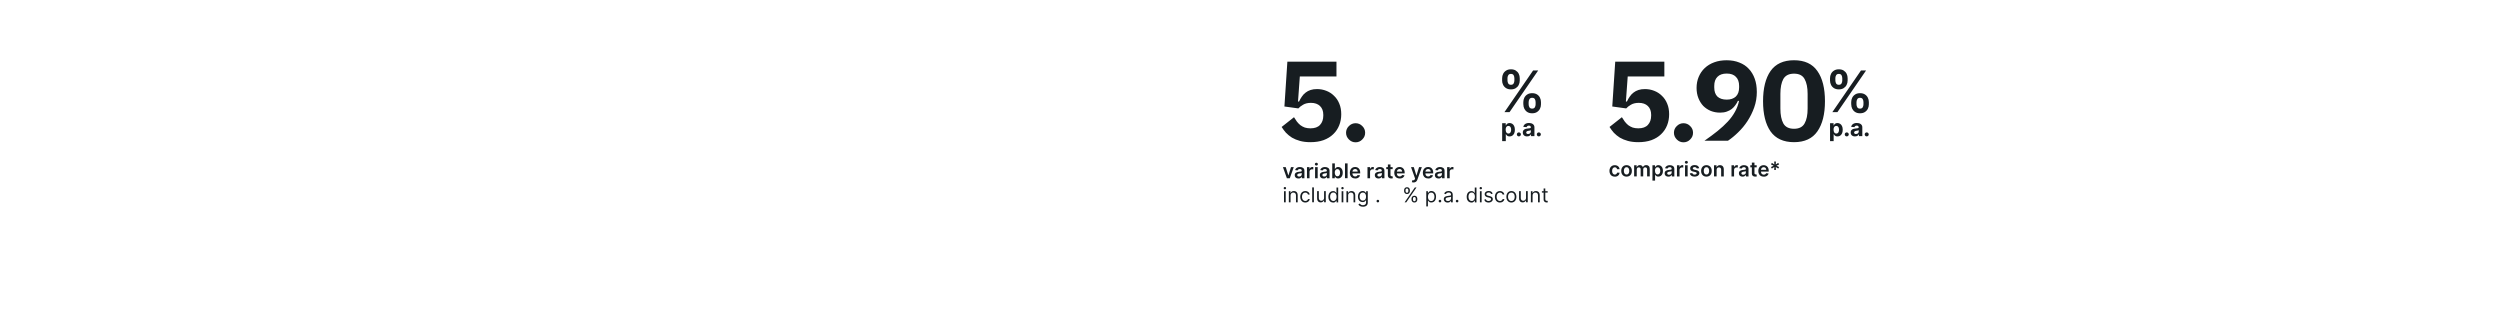 <?xml version="1.0" encoding="UTF-8"?>
<svg id="Layer_1" data-name="Layer 1" xmlns="http://www.w3.org/2000/svg" viewBox="0 0 728 90">
  <defs>
    <style>
      .cls-1 {
        fill: #171d21;
        stroke-width: 0px;
      }
    </style>
  </defs>
  <path class="cls-1" d="M376.74,48.67l-1.15,3.24h-.85l-1.15-3.24h.82l.75,2.41h.03l.75-2.41h.81ZM378.11,51.98c-.2,0-.39-.04-.55-.11-.16-.07-.29-.18-.39-.33s-.14-.32-.14-.54c0-.18.03-.33.1-.45.07-.12.16-.22.28-.29s.25-.13.4-.16c.15-.04.3-.07.46-.08.19-.02.34-.04.46-.05.12-.02.2-.04.26-.08.06-.04.08-.09.08-.16h0c0-.17-.05-.3-.14-.38-.09-.09-.23-.13-.41-.13-.19,0-.34.04-.45.12-.11.08-.18.18-.22.29l-.71-.1c.06-.2.15-.36.28-.49.13-.13.29-.23.48-.3.19-.07.39-.1.62-.1.16,0,.31.02.47.05.15.04.3.1.43.18.13.08.23.2.31.34.08.14.12.32.12.54v2.17h-.74v-.45h-.02c-.05.09-.11.17-.2.25-.08.08-.19.14-.31.19-.12.05-.27.07-.44.07ZM378.31,51.41c.15,0,.29-.03.4-.09.11-.06.2-.14.26-.25.06-.1.09-.21.09-.33v-.38s-.07.04-.12.05c-.06.02-.12.03-.19.04-.07.01-.14.02-.21.03-.07,0-.13.02-.18.03-.11.02-.22.04-.31.08-.09.04-.16.08-.21.15-.05.06-.08.14-.08.24,0,.14.05.25.15.32s.23.11.39.11ZM380.59,51.91v-3.24h.74v.54h.03c.06-.19.16-.33.3-.43.14-.1.31-.15.5-.15.04,0,.09,0,.14,0,.05,0,.1,0,.13.01v.7s-.08-.02-.15-.03c-.07,0-.14-.01-.2-.01-.14,0-.27.03-.38.09-.11.06-.2.14-.26.25-.06.11-.1.23-.1.37v1.91h-.76ZM382.95,51.91v-3.24h.76v3.24h-.76ZM383.33,48.21c-.12,0-.23-.04-.31-.12-.09-.08-.13-.18-.13-.29s.04-.21.13-.29c.09-.08.19-.12.31-.12s.23.04.31.12c.09.08.13.18.13.29s-.04.21-.13.29c-.08.08-.19.12-.31.12ZM385.43,51.98c-.21,0-.39-.04-.56-.11-.16-.07-.29-.18-.39-.33s-.14-.32-.14-.54c0-.18.03-.33.1-.45.07-.12.16-.22.28-.29s.25-.13.4-.16c.15-.04.3-.07.46-.08.19-.02.34-.04.46-.05.12-.02.2-.04.26-.08.06-.04.08-.09.08-.16h0c0-.17-.05-.3-.14-.38-.09-.09-.23-.13-.41-.13-.19,0-.34.04-.45.12-.11.08-.18.18-.22.29l-.71-.1c.06-.2.15-.36.28-.49.13-.13.29-.23.48-.3.19-.07.39-.1.62-.1.16,0,.31.02.47.05.15.04.3.1.43.18.13.08.23.2.31.34.08.14.12.32.12.54v2.17h-.74v-.45h-.02c-.05.09-.11.17-.2.25-.08.08-.19.14-.32.19-.12.05-.27.07-.44.07ZM385.63,51.41c.15,0,.29-.03.4-.09.11-.06.2-.14.26-.25.06-.1.09-.21.09-.33v-.38s-.07.04-.12.05c-.06.02-.12.03-.19.04-.07.01-.14.02-.21.03-.07,0-.13.02-.18.03-.11.02-.22.04-.31.08-.09.04-.16.08-.21.15-.05.06-.08.14-.08.24,0,.14.05.25.15.32s.23.11.39.11ZM387.95,51.91v-4.32h.76v1.62h.03c.04-.08.1-.16.17-.25.07-.09.17-.17.29-.23.12-.06.28-.1.47-.1.25,0,.48.06.68.19.2.13.36.31.48.56.12.25.18.55.18.91s-.06.66-.18.91c-.12.25-.28.44-.48.57-.2.13-.43.2-.68.2-.19,0-.34-.03-.46-.09-.12-.06-.22-.14-.3-.22-.07-.09-.13-.17-.17-.25h-.05v.51h-.75ZM388.7,50.29c0,.21.03.39.09.55.06.16.15.28.26.37.11.09.25.13.41.13s.31-.05.42-.14c.11-.09.2-.22.26-.37.06-.16.09-.34.09-.54s-.03-.38-.09-.54c-.06-.16-.14-.28-.26-.37-.11-.09-.26-.13-.43-.13s-.3.04-.42.13c-.11.09-.2.21-.26.36-.06.15-.09.34-.09.55ZM392.42,47.58v4.32h-.76v-4.32h.76ZM394.64,51.97c-.33,0-.61-.07-.84-.2-.24-.14-.42-.33-.54-.58-.13-.25-.19-.55-.19-.88s.06-.63.19-.88c.13-.25.31-.45.54-.59.23-.14.5-.21.81-.21.2,0,.39.03.57.1.18.06.34.16.47.3.14.13.25.3.32.51.08.21.12.45.12.73v.23h-2.66v-.52h1.93c0-.15-.03-.28-.1-.39-.06-.12-.15-.21-.26-.27-.11-.07-.24-.1-.38-.1-.16,0-.29.04-.41.11-.12.07-.21.17-.28.3-.07.12-.1.25-.1.4v.45c0,.19.03.35.1.49.07.13.17.24.29.31.12.07.27.11.43.11.11,0,.21-.02.3-.05.09-.03.17-.08.23-.14.07-.06.12-.14.15-.23l.71.08c-.04.19-.13.35-.26.49-.12.14-.29.25-.48.33-.2.08-.42.11-.67.11ZM398.21,51.91v-3.24h.74v.54h.03c.06-.19.16-.33.3-.43.15-.1.31-.15.5-.15.04,0,.09,0,.14,0,.05,0,.1,0,.13.01v.7s-.08-.02-.15-.03c-.07,0-.14-.01-.2-.01-.14,0-.26.03-.38.09-.11.06-.2.14-.26.25-.06.11-.1.23-.1.37v1.91h-.76ZM401.44,51.98c-.21,0-.39-.04-.56-.11-.16-.07-.29-.18-.39-.33-.09-.15-.14-.32-.14-.54,0-.18.03-.33.1-.45.07-.12.16-.22.28-.29s.25-.13.39-.16c.15-.04.3-.07.46-.08.19-.02.34-.04.46-.05.12-.02.2-.04.26-.08.05-.04.08-.09.08-.16h0c0-.17-.05-.3-.14-.38-.09-.09-.23-.13-.41-.13-.19,0-.33.04-.45.12-.11.08-.18.18-.22.29l-.71-.1c.06-.2.15-.36.28-.49.13-.13.29-.23.48-.3.19-.07.39-.1.62-.1.16,0,.31.02.47.05.15.04.3.1.42.18.13.08.23.2.31.34.08.14.12.32.12.54v2.17h-.73v-.45h-.02c-.05.09-.11.17-.2.25-.08.08-.19.14-.31.19-.13.05-.27.07-.44.07ZM401.64,51.41c.15,0,.29-.03.4-.09.11-.06.2-.14.26-.25.06-.1.09-.21.09-.33v-.38s-.07.04-.12.05c-.06.02-.12.03-.19.04-.07.01-.14.02-.21.03-.07,0-.13.02-.18.03-.11.02-.22.04-.31.08-.09.04-.16.08-.21.15-.05.06-.08.14-.08.24,0,.14.05.25.15.32s.23.11.39.11ZM405.54,48.67v.59h-1.86v-.59h1.86ZM404.14,47.89h.77v3.05c0,.1.01.18.05.24.03.05.07.09.13.11s.11.03.17.03c.05,0,.09,0,.13-.01.04,0,.07-.01.09-.02l.13.6s-.1.03-.18.05c-.07.02-.17.03-.27.03-.19,0-.36-.02-.52-.09-.15-.06-.27-.16-.36-.3-.09-.14-.13-.3-.13-.51v-3.17ZM407.58,51.97c-.33,0-.61-.07-.84-.2-.23-.14-.42-.33-.54-.58-.13-.25-.19-.55-.19-.88s.06-.63.19-.88c.13-.25.31-.45.54-.59.23-.14.5-.21.81-.21.2,0,.39.03.57.1.18.06.34.16.47.3.14.13.25.3.33.51.08.21.12.45.12.73v.23h-2.66v-.52h1.92c0-.15-.03-.28-.1-.39-.06-.12-.15-.21-.26-.27-.11-.07-.24-.1-.38-.1-.16,0-.29.04-.41.11-.12.07-.21.17-.28.3-.07.12-.1.25-.1.4v.45c0,.19.03.35.1.49.07.13.17.24.29.31.12.07.27.11.43.11.11,0,.21-.02.3-.05.09-.03.17-.08.24-.14.07-.06.12-.14.15-.23l.71.08c-.05.19-.13.35-.26.49-.12.14-.29.25-.48.33-.2.08-.42.11-.67.11ZM411.62,53.13c-.1,0-.2,0-.29-.03-.09-.02-.16-.03-.21-.05l.18-.6c.11.03.21.05.3.05s.16-.03.23-.08c.07-.05.12-.14.17-.26l.07-.18-1.18-3.31h.81l.75,2.45h.03l.75-2.45h.81l-1.3,3.64c-.06.17-.14.32-.24.44-.1.12-.22.22-.37.28-.14.07-.32.1-.51.1ZM415.9,51.97c-.32,0-.61-.07-.84-.2-.23-.14-.42-.33-.54-.58-.13-.25-.19-.55-.19-.88s.06-.63.19-.88c.13-.25.31-.45.54-.59.23-.14.5-.21.81-.21.2,0,.39.03.57.1.18.06.34.16.47.3.14.13.25.3.32.51.08.21.12.45.12.73v.23h-2.66v-.52h1.93c0-.15-.03-.28-.1-.39-.06-.12-.15-.21-.26-.27-.11-.07-.24-.1-.39-.1-.16,0-.29.04-.41.11-.12.07-.21.17-.28.3-.07.12-.1.25-.1.4v.45c0,.19.03.35.1.49.07.13.17.24.29.31.12.07.27.11.43.11.11,0,.21-.02.3-.05.09-.03.17-.08.23-.14.07-.06.12-.14.15-.23l.71.08c-.04.19-.13.35-.26.49-.12.14-.29.25-.48.33-.2.08-.42.11-.67.11ZM418.92,51.98c-.2,0-.39-.04-.55-.11-.16-.07-.29-.18-.39-.33-.09-.15-.14-.32-.14-.54,0-.18.03-.33.1-.45.07-.12.16-.22.28-.29s.25-.13.4-.16c.15-.04.3-.07.46-.08.19-.02.34-.04.46-.05.12-.02.2-.04.26-.08.06-.04.08-.09.08-.16h0c0-.17-.05-.3-.14-.38-.09-.09-.23-.13-.41-.13-.19,0-.34.04-.45.12-.11.08-.18.18-.22.29l-.71-.1c.06-.2.15-.36.28-.49.13-.13.29-.23.48-.3.19-.07.39-.1.62-.1.16,0,.31.02.47.05.15.04.3.1.43.18.13.08.23.2.31.34.08.14.12.32.12.54v2.17h-.74v-.45h-.02c-.05.09-.11.17-.2.25-.08.08-.19.14-.31.19-.12.05-.27.07-.44.07ZM419.12,51.41c.15,0,.29-.03.4-.09.11-.06.2-.14.26-.25.06-.1.09-.21.09-.33v-.38s-.07.04-.12.05c-.06.02-.12.03-.19.04-.07.01-.14.02-.21.03-.07,0-.13.02-.18.03-.11.02-.22.04-.31.08-.09.04-.16.08-.21.15-.05.06-.08.14-.08.24,0,.14.05.25.15.32s.23.11.39.11ZM421.4,51.91v-3.24h.74v.54h.03c.06-.19.16-.33.3-.43.15-.1.31-.15.5-.15.04,0,.09,0,.14,0,.05,0,.1,0,.13.01v.7s-.08-.02-.15-.03c-.07,0-.14-.01-.2-.01-.14,0-.27.03-.38.09-.11.06-.2.14-.26.25-.06.11-.1.23-.1.37v1.91h-.76ZM373.9,58.91v-3.24h.5v3.24h-.5ZM374.16,55.13c-.1,0-.18-.03-.25-.1-.07-.07-.1-.15-.1-.24s.03-.17.1-.24c.07-.07.15-.1.25-.1s.18.03.25.1c.07.07.1.15.1.24s-.04.17-.1.24c-.07.07-.15.1-.25.1ZM375.81,56.96v1.95h-.5v-3.24h.48v.51h.04c.08-.16.19-.3.35-.4.15-.1.36-.15.6-.15.22,0,.41.05.58.14.17.09.29.22.39.41.09.18.14.41.14.68v2.06h-.5v-2.03c0-.25-.07-.45-.2-.6-.13-.14-.31-.22-.55-.22-.16,0-.3.03-.43.1-.12.07-.22.17-.29.3-.07.13-.11.29-.11.48ZM380.11,58.98c-.3,0-.57-.07-.79-.22s-.39-.34-.51-.59-.18-.54-.18-.86.06-.62.18-.87c.12-.25.29-.45.51-.59.22-.14.48-.22.77-.22.23,0,.43.04.62.13.18.08.33.2.45.35.12.15.19.33.22.53h-.5c-.04-.15-.12-.28-.25-.39-.13-.12-.3-.17-.52-.17-.2,0-.36.05-.51.15-.15.1-.26.24-.34.42-.08.18-.12.39-.12.64s.04.47.12.65c.08.19.19.33.34.43.15.1.32.15.52.15.13,0,.25-.02.35-.07.11-.05.2-.11.27-.19.07-.08.13-.19.16-.3h.5c-.03.19-.1.36-.21.52-.11.15-.26.27-.44.36-.18.09-.39.13-.63.13ZM382.61,54.58v4.32h-.5v-4.32h.5ZM385.57,57.58v-1.92h.5v3.24h-.5v-.55h-.03c-.08.16-.19.3-.35.42-.16.11-.36.17-.61.17-.2,0-.38-.04-.54-.13-.16-.09-.28-.23-.37-.41-.09-.18-.13-.41-.13-.69v-2.06h.5v2.03c0,.24.07.43.2.57.13.14.3.21.51.21.12,0,.25-.03.38-.1.13-.06.24-.16.32-.29.09-.13.13-.3.13-.5ZM388.21,58.98c-.27,0-.51-.07-.72-.2-.21-.14-.37-.33-.49-.58-.12-.25-.18-.55-.18-.89s.06-.64.18-.89c.12-.25.28-.44.49-.58.21-.14.45-.2.72-.2.21,0,.38.04.5.11.12.07.22.15.28.24.07.09.12.16.15.22h.04v-1.6h.5v4.32h-.48v-.5h-.06c-.04.06-.09.13-.16.22-.07.09-.16.17-.29.24-.12.07-.29.1-.5.1ZM388.27,58.53c.2,0,.37-.05.51-.16.14-.11.24-.25.32-.44.07-.19.11-.4.11-.65s-.04-.45-.11-.64c-.07-.18-.17-.33-.31-.43-.14-.1-.31-.15-.51-.15-.21,0-.39.05-.53.16-.14.11-.24.25-.32.44-.07.18-.1.39-.1.62s.04.44.11.63c.07.19.18.34.32.45.14.11.32.16.52.16ZM390.68,58.91v-3.24h.5v3.24h-.5ZM390.93,55.13c-.1,0-.18-.03-.25-.1-.07-.07-.1-.15-.1-.24s.04-.17.1-.24c.07-.07.15-.1.25-.1s.18.03.25.1c.07.07.11.15.11.24s-.04.17-.11.24c-.07.07-.15.1-.25.1ZM392.58,56.96v1.95h-.5v-3.24h.48v.51h.04c.08-.16.19-.3.35-.4.15-.1.36-.15.6-.15.22,0,.41.05.58.14.17.09.29.22.38.41.09.18.14.41.14.68v2.06h-.5v-2.03c0-.25-.07-.45-.2-.6-.13-.14-.31-.22-.55-.22-.16,0-.3.03-.43.1-.12.07-.22.17-.29.3-.07.13-.11.29-.11.48ZM396.88,60.19c-.24,0-.45-.03-.62-.09-.17-.06-.32-.14-.43-.24-.11-.1-.21-.2-.27-.32l.4-.28c.04.06.1.13.17.2.07.08.16.14.28.2.12.06.28.09.48.09.26,0,.48-.06.65-.19.17-.13.26-.33.26-.6v-.66h-.04c-.04.06-.09.13-.16.22-.07.09-.16.16-.29.23-.12.07-.29.1-.5.1-.26,0-.5-.06-.71-.19-.21-.12-.37-.3-.49-.54-.12-.24-.18-.52-.18-.86s.06-.62.18-.87c.12-.25.28-.44.49-.57.21-.14.45-.2.72-.2.21,0,.38.04.5.11.13.07.22.15.29.24.07.09.12.16.16.22h.05v-.52h.48v3.34c0,.28-.06.51-.19.68-.12.18-.29.3-.51.39-.21.08-.45.12-.7.12ZM396.86,58.41c.2,0,.37-.05.51-.14.14-.09.24-.22.31-.39.07-.17.11-.38.11-.62s-.03-.44-.11-.62c-.07-.18-.17-.32-.31-.42-.14-.1-.31-.15-.51-.15s-.39.05-.53.16c-.14.11-.24.25-.31.43-.07.18-.1.38-.1.6s.04.42.11.6c.07.17.18.31.32.41.14.1.31.15.52.15ZM401.23,58.94c-.1,0-.19-.04-.27-.11-.08-.07-.11-.16-.11-.27s.04-.19.11-.27c.07-.07.16-.11.27-.11s.19.04.27.11c.07.07.11.16.11.27,0,.07-.02.13-.05.19-.03.06-.08.1-.14.14-.06.03-.12.05-.19.05ZM411.03,58.1v-.23c0-.16.03-.3.1-.43.07-.13.16-.24.29-.32.13-.08.28-.12.46-.12s.34.04.46.12c.12.08.22.18.28.32.06.13.1.28.1.43v.23c0,.16-.03.3-.1.43-.06.13-.16.24-.28.32-.12.08-.28.12-.46.12s-.34-.04-.46-.12c-.12-.08-.22-.19-.29-.32-.06-.13-.1-.28-.1-.43ZM411.46,57.87v.23c0,.13.03.25.09.35.06.1.17.15.32.15s.25-.05.31-.15c.06-.1.09-.22.09-.35v-.23c0-.13-.03-.25-.09-.35-.06-.1-.17-.16-.32-.16s-.25.05-.32.16c-.06.1-.1.22-.1.35ZM408.87,55.62v-.23c0-.16.03-.3.1-.43.07-.13.16-.24.29-.32.13-.08.28-.12.46-.12s.34.04.46.12c.12.08.22.18.28.32.06.13.1.28.1.43v.23c0,.16-.03.3-.1.44-.06.13-.16.24-.28.32-.12.08-.28.12-.46.12s-.34-.04-.46-.12c-.12-.08-.22-.19-.29-.32-.07-.13-.1-.28-.1-.44ZM409.3,55.4v.23c0,.13.03.25.09.35.06.1.17.15.32.15s.25-.05.31-.15c.06-.1.09-.22.09-.35v-.23c0-.13-.03-.25-.09-.35-.06-.1-.16-.16-.32-.16s-.25.05-.32.16c-.06.1-.1.22-.1.35ZM409.03,58.91l2.97-4.32h.48l-2.97,4.32h-.48ZM415.33,60.13v-4.46h.48v.52h.06c.04-.06.09-.13.15-.22.07-.09.16-.17.28-.24.12-.07.29-.11.5-.11.27,0,.51.07.72.2.21.14.37.33.49.58.12.25.17.55.17.89s-.06.64-.17.89c-.12.25-.28.44-.49.58-.21.14-.45.2-.72.2-.21,0-.38-.03-.5-.1-.13-.07-.22-.15-.29-.24-.07-.09-.12-.16-.16-.22h-.04v1.71h-.5ZM415.82,57.29c0,.24.04.46.11.65.07.19.18.33.32.44.14.1.31.16.51.16s.38-.05.52-.16c.14-.11.25-.26.32-.45.07-.19.11-.4.11-.63s-.04-.43-.11-.62c-.07-.18-.17-.33-.31-.44-.14-.11-.31-.16-.53-.16s-.37.05-.51.15c-.14.1-.24.24-.31.43-.07.18-.11.39-.11.64ZM419.32,58.94c-.11,0-.19-.04-.27-.11-.07-.07-.11-.16-.11-.27s.04-.19.11-.27c.08-.07.16-.11.27-.11s.19.04.27.11c.07.07.11.16.11.27,0,.07-.02.13-.05.19-.03.06-.08.1-.14.14-.06.03-.12.05-.19.05ZM421.55,58.99c-.21,0-.39-.04-.56-.12-.17-.08-.3-.19-.4-.34-.1-.15-.15-.33-.15-.54,0-.19.04-.34.11-.45.07-.12.17-.21.29-.27.12-.07.26-.12.41-.15.15-.03.3-.06.45-.08.2-.03.36-.04.48-.06.12-.01.21-.04.27-.07.06-.03.09-.09.09-.17v-.02c0-.21-.06-.37-.17-.49-.11-.12-.28-.17-.51-.17s-.43.05-.56.16c-.14.1-.23.22-.29.33l-.47-.17c.08-.2.2-.35.34-.46.14-.11.3-.19.46-.23.17-.04.33-.07.5-.07.1,0,.22.01.36.04.14.02.27.07.39.15.13.08.23.19.32.34.08.15.13.36.13.62v2.14h-.5v-.44h-.03c-.03.07-.09.15-.17.23-.08.08-.18.15-.32.2-.13.06-.29.08-.48.08ZM421.63,58.54c.2,0,.36-.04.5-.12.14-.08.24-.18.31-.3.07-.12.11-.25.11-.39v-.46s-.07.05-.14.07c-.07.02-.15.04-.24.05-.09.01-.18.03-.27.04-.09,0-.15.02-.21.03-.13.02-.25.04-.36.08-.11.04-.2.09-.27.17-.07.07-.1.17-.1.3,0,.17.06.3.19.39.13.09.29.13.49.13ZM424.31,58.94c-.1,0-.19-.04-.27-.11-.07-.07-.11-.16-.11-.27s.04-.19.11-.27c.07-.07.16-.11.27-.11s.19.04.27.11c.08.07.11.16.11.27,0,.07-.02.13-.05.19-.03.06-.08.1-.14.14-.06.03-.12.05-.19.05ZM428.48,58.98c-.27,0-.51-.07-.72-.2-.21-.14-.37-.33-.49-.58-.12-.25-.17-.55-.17-.89s.06-.64.17-.89c.12-.25.28-.44.49-.58.21-.14.45-.2.72-.2.21,0,.38.04.5.11.12.07.22.15.28.24.07.09.12.16.15.22h.04v-1.6h.5v4.32h-.48v-.5h-.06c-.04.06-.09.13-.16.22-.07.09-.16.17-.29.24-.12.07-.29.1-.5.1ZM428.55,58.53c.2,0,.37-.05.51-.16.14-.11.24-.25.32-.44.07-.19.11-.4.11-.65s-.04-.45-.11-.64c-.07-.18-.18-.33-.31-.43-.14-.1-.31-.15-.51-.15s-.39.05-.53.16c-.14.11-.24.25-.31.44-.07.18-.1.39-.1.62s.04.44.11.63c.07.19.18.34.32.45.14.11.32.16.52.16ZM430.95,58.91v-3.24h.5v3.24h-.5ZM431.2,55.13c-.1,0-.18-.03-.25-.1-.07-.07-.1-.15-.1-.24s.04-.17.1-.24c.07-.07.15-.1.25-.1s.18.03.25.1c.07.07.11.15.11.24s-.04.17-.11.24c-.07.07-.15.1-.25.1ZM434.66,56.39l-.45.13c-.03-.07-.07-.15-.12-.22-.05-.07-.13-.13-.22-.18-.09-.05-.21-.07-.36-.07-.2,0-.36.05-.5.14-.13.09-.2.2-.2.34,0,.12.05.22.14.29s.23.13.42.18l.48.12c.29.07.51.18.65.32.14.14.21.33.21.56,0,.19-.05.35-.16.5-.11.15-.25.26-.44.35-.19.08-.41.13-.66.13-.33,0-.6-.07-.82-.22s-.35-.35-.41-.63l.47-.12c.04.17.13.31.26.39.13.09.29.13.5.13.23,0,.42-.05.55-.15.14-.1.21-.22.21-.36,0-.11-.04-.21-.12-.28-.08-.08-.2-.14-.36-.17l-.54-.13c-.3-.07-.51-.18-.65-.33-.14-.15-.21-.34-.21-.56,0-.18.05-.34.15-.49.1-.14.24-.25.42-.33.18-.08.38-.12.61-.12.32,0,.57.07.76.21.18.14.32.33.39.56ZM436.79,58.98c-.3,0-.57-.07-.79-.22-.22-.14-.39-.34-.51-.59-.12-.25-.18-.54-.18-.86s.06-.62.18-.87c.12-.25.29-.45.51-.59.22-.14.48-.22.77-.22.23,0,.43.04.62.13.18.08.33.2.45.35.12.15.19.33.22.53h-.5c-.04-.15-.12-.28-.25-.39-.13-.12-.3-.17-.52-.17-.19,0-.36.05-.51.15-.14.1-.26.24-.34.42-.08.18-.12.39-.12.64s.04.47.12.65c.08.19.19.33.34.43.15.1.32.15.52.15.13,0,.25-.02.35-.07.11-.05.2-.11.27-.19s.12-.19.16-.3h.5c-.03.19-.1.36-.21.52-.11.15-.26.27-.44.36-.18.09-.39.13-.63.13ZM440.11,58.98c-.29,0-.55-.07-.77-.21-.22-.14-.39-.33-.51-.58-.12-.25-.18-.54-.18-.88s.06-.63.18-.88c.12-.25.3-.45.51-.59.22-.14.48-.21.77-.21s.55.07.77.21c.22.14.39.34.51.59.12.25.19.55.19.88s-.06.63-.19.88c-.12.25-.29.45-.51.58-.22.14-.48.21-.77.21ZM440.11,58.53c.22,0,.41-.06.55-.17.14-.11.25-.26.32-.45.07-.19.1-.39.1-.6s-.04-.42-.1-.61c-.07-.19-.18-.34-.32-.45-.14-.12-.33-.17-.55-.17s-.4.06-.55.17c-.14.12-.25.27-.32.45-.07.19-.1.39-.1.61s.03.42.1.6c.07.19.17.34.32.45.14.11.33.17.55.17ZM444.38,57.58v-1.92h.5v3.24h-.5v-.55h-.03c-.08.16-.19.3-.35.42-.16.11-.36.17-.61.17-.2,0-.38-.04-.54-.13-.16-.09-.28-.23-.37-.41-.09-.18-.13-.41-.13-.69v-2.06h.5v2.03c0,.24.07.43.2.57.13.14.3.21.51.21.12,0,.25-.03.38-.1.13-.06.24-.16.32-.29.09-.13.13-.3.13-.5ZM446.29,56.96v1.95h-.5v-3.24h.48v.51h.04c.08-.16.19-.3.35-.4.15-.1.36-.15.6-.15.22,0,.41.05.58.14.17.09.29.22.39.41.09.18.14.41.14.68v2.06h-.5v-2.03c0-.25-.07-.45-.2-.6-.13-.14-.31-.22-.55-.22-.16,0-.3.03-.43.1-.12.07-.22.17-.29.3-.07.13-.11.29-.11.48ZM450.68,55.67v.42h-1.68v-.42h1.68ZM449.49,54.89h.5v3.09c0,.14.02.25.06.32.04.07.1.12.16.14.07.02.14.03.21.03.05,0,.1,0,.14,0,.04,0,.06-.01.08-.02l.1.45s-.08.03-.14.04c-.06.01-.14.02-.23.02-.14,0-.28-.03-.41-.09-.13-.06-.24-.15-.33-.28-.09-.12-.13-.28-.13-.47v-3.23Z"/>
  <path class="cls-1" d="M389.18,17.94v4.33h-10.67l-.53,7.3h.3c.24-.53.52-1.01.83-1.45.31-.46.67-.85,1.09-1.16.42-.33.9-.58,1.45-.76.55-.18,1.18-.26,1.88-.26.95,0,1.84.17,2.68.5.86.33,1.61.81,2.25,1.45.66.62,1.18,1.39,1.55,2.31.38.9.56,1.93.56,3.07s-.2,2.25-.6,3.24c-.4.99-.98,1.85-1.75,2.58-.75.73-1.68,1.3-2.81,1.72-1.12.4-2.4.59-3.83.59-1.12,0-2.13-.12-3.01-.36-.88-.24-1.66-.56-2.35-.96-.66-.42-1.24-.89-1.75-1.42-.48-.55-.9-1.11-1.26-1.69l3.6-2.84c.27.44.54.86.83,1.26.31.4.65.75,1.03,1.06.4.29.82.52,1.29.69.48.15,1.04.23,1.65.23,1.23,0,2.16-.33,2.77-.99.64-.68.96-1.59.96-2.71v-.26c0-1.08-.32-1.93-.96-2.54-.64-.62-1.52-.92-2.64-.92-.92,0-1.7.19-2.31.56-.59.35-1.05.7-1.35,1.06l-4.06-.56.86-13.05h14.3ZM396.7,36.71c.55.53.83,1.18.83,1.95s-.27,1.4-.83,1.95c-.53.55-1.18.83-1.95.83s-1.4-.28-1.95-.83c-.55-.55-.83-1.2-.83-1.95s.28-1.42.83-1.95c.55-.55,1.2-.83,1.95-.83s1.42.28,1.95.83Z"/>
  <path class="cls-1" d="M443.59,30.38v-.64c0-.47.1-.9.3-1.3.2-.39.49-.71.88-.95.38-.24.85-.36,1.39-.36s1.03.12,1.41.36c.38.24.67.55.86.95.2.4.3.83.3,1.3v.64c0,.47-.1.9-.3,1.3-.2.39-.49.71-.87.95-.38.24-.84.36-1.4.36s-1.02-.12-1.4-.36c-.38-.24-.67-.56-.87-.95-.19-.4-.29-.83-.29-1.3ZM445.14,29.74v.64c0,.31.08.6.23.86.15.26.42.39.79.39s.65-.13.79-.39c.15-.26.22-.55.22-.86v-.64c0-.32-.07-.6-.21-.86-.14-.26-.4-.4-.8-.4-.37,0-.63.13-.79.4-.15.26-.23.55-.23.86ZM437.42,23.43v-.64c0-.47.1-.91.3-1.3.2-.4.49-.71.88-.95.38-.24.85-.36,1.39-.36s1.03.12,1.4.36c.38.24.67.55.87.95.19.39.29.83.29,1.3v.64c0,.47-.1.91-.3,1.3-.19.39-.48.7-.86.94-.38.24-.85.36-1.4.36s-1.03-.12-1.41-.36c-.38-.24-.67-.55-.87-.95-.2-.4-.3-.83-.3-1.3ZM438.98,22.79v.64c0,.32.07.6.22.87.15.26.41.39.79.39s.64-.13.78-.39c.15-.26.22-.55.22-.87v-.64c0-.32-.07-.6-.21-.87-.14-.26-.4-.4-.79-.4s-.64.13-.79.4c-.15.26-.23.55-.23.87ZM438.1,32.65l8.34-12.13h1.48l-8.34,12.13h-1.48Z"/>
  <path class="cls-1" d="M437.43,41.08v-5.2h1.04v.64h.05c.05-.1.11-.21.2-.31.09-.11.2-.2.35-.27.14-.07.32-.11.53-.11.28,0,.53.07.76.22.23.14.42.36.56.65.14.29.21.65.21,1.08s-.07.78-.2,1.07c-.14.29-.32.51-.55.66-.23.15-.49.22-.78.22-.2,0-.38-.03-.52-.1-.14-.07-.26-.15-.35-.25-.09-.1-.16-.21-.21-.31h-.03v2.03h-1.05ZM438.46,37.77c0,.22.03.42.09.59.06.17.15.3.27.39.12.09.26.14.43.14s.32-.05.43-.14c.12-.1.21-.23.27-.39.06-.17.09-.36.09-.58s-.03-.41-.09-.58c-.06-.17-.15-.3-.27-.39-.12-.09-.26-.14-.44-.14s-.32.05-.43.14c-.12.09-.21.22-.27.38-.06.17-.09.36-.09.59ZM442.3,39.72c-.16,0-.3-.06-.42-.17-.11-.12-.17-.26-.17-.42s.06-.3.17-.41c.12-.12.26-.17.42-.17s.3.06.41.17c.12.11.18.25.18.41,0,.11-.03.21-.08.3-.05.09-.12.16-.21.21-.09.05-.19.08-.29.08ZM444.69,39.73c-.24,0-.46-.04-.64-.13-.19-.09-.34-.21-.45-.38-.11-.17-.16-.38-.16-.63,0-.21.04-.39.12-.53.08-.14.18-.26.32-.35.13-.09.28-.15.45-.2.17-.04.35-.08.54-.09.22-.02.4-.04.53-.06.13-.02.23-.05.29-.09.06-.04.09-.1.09-.18h0c0-.17-.05-.29-.15-.38-.1-.09-.24-.13-.41-.13-.19,0-.34.04-.45.13-.11.08-.18.19-.22.31l-.97-.08c.05-.23.15-.43.29-.6.14-.17.33-.3.56-.39.23-.09.5-.14.8-.14.21,0,.41.02.6.07.19.05.36.13.51.23.15.1.27.24.36.4.09.16.13.35.13.58v2.55h-.99v-.52h-.03c-.06.12-.14.22-.24.31-.1.09-.23.16-.37.21-.14.05-.31.07-.5.07ZM444.99,39.01c.15,0,.29-.03.41-.09.12-.06.21-.15.28-.25.07-.11.1-.22.1-.36v-.4s-.08.04-.14.06c-.06.02-.12.03-.19.05-.07.01-.14.03-.21.04-.07,0-.13.02-.19.03-.12.02-.23.05-.32.09-.09.04-.16.09-.21.16-.05.07-.08.15-.08.25,0,.14.05.25.16.33.11.07.24.11.4.11ZM448.11,39.72c-.16,0-.3-.06-.42-.17-.11-.12-.17-.26-.17-.42s.06-.3.17-.41c.12-.12.26-.17.42-.17s.3.06.41.17c.12.11.18.25.18.41,0,.11-.03.21-.08.3-.05.09-.13.16-.21.21-.09.05-.19.08-.29.08Z"/>
  <path class="cls-1" d="M470.22,51.44c-.32,0-.6-.07-.83-.21-.23-.14-.41-.34-.53-.59-.12-.25-.19-.54-.19-.87s.06-.62.19-.87c.13-.25.31-.45.54-.59.23-.14.51-.21.82-.21.26,0,.5.05.7.15.2.1.37.23.49.41.12.17.19.38.21.61h-.73c-.03-.16-.1-.29-.21-.39-.11-.11-.26-.16-.44-.16-.16,0-.29.04-.41.13-.12.08-.21.2-.28.36-.06.16-.1.34-.1.56s.03.41.1.57c.07.16.16.28.27.37.12.08.26.13.42.13.11,0,.21-.02.3-.06.09-.04.17-.11.23-.19.06-.08.1-.18.12-.3h.73c-.02.23-.09.43-.2.61-.12.18-.28.31-.48.41-.2.1-.44.15-.71.15ZM473.65,51.44c-.32,0-.59-.07-.82-.21-.23-.14-.41-.33-.54-.58-.13-.25-.19-.54-.19-.88s.06-.63.19-.88c.13-.25.31-.45.54-.59.23-.14.51-.21.82-.21s.59.07.82.21c.23.14.41.34.54.59.13.25.19.55.19.88s-.06.63-.19.88c-.13.25-.31.45-.54.58-.23.14-.51.21-.82.21ZM473.66,50.82c.17,0,.32-.05.43-.14.12-.1.2-.22.26-.38.06-.16.09-.34.09-.54s-.03-.38-.09-.54c-.06-.16-.14-.29-.26-.39-.12-.1-.26-.14-.43-.14s-.32.05-.44.14c-.11.1-.2.22-.26.39-.06.16-.09.34-.09.54s.03.38.09.54c.06.16.14.29.26.38.12.09.26.14.44.14ZM475.86,51.37v-3.24h.73v.55h.04c.07-.19.18-.33.34-.44.16-.11.34-.16.56-.16s.4.05.55.16c.15.11.26.25.32.43h.03c.07-.18.19-.32.36-.43.17-.11.38-.16.61-.16.3,0,.54.09.73.28.19.19.28.46.28.83v2.18h-.77v-2.06c0-.2-.05-.35-.16-.44-.11-.09-.24-.14-.39-.14-.18,0-.33.06-.43.17-.1.11-.15.26-.15.45v2.02h-.75v-2.09c0-.17-.05-.3-.15-.4-.1-.1-.23-.15-.39-.15-.11,0-.21.03-.3.08-.09.05-.16.13-.22.23-.05.1-.08.22-.08.35v1.97h-.76ZM481.19,52.59v-4.46h.75v.54h.04c.04-.08.1-.16.17-.25.07-.09.17-.17.29-.23.12-.06.28-.1.47-.1.25,0,.48.06.68.19.2.13.36.31.48.56.12.25.18.55.18.91s-.06.66-.18.91c-.12.25-.28.44-.48.57s-.43.2-.68.2c-.19,0-.34-.03-.46-.09-.12-.06-.22-.14-.29-.22-.07-.09-.13-.17-.17-.25h-.03v1.73h-.76ZM481.94,49.75c0,.21.03.39.09.55.06.16.15.28.26.37.11.09.25.13.41.13s.31-.05.42-.14c.11-.09.2-.22.26-.37.06-.16.09-.34.09-.54s-.03-.38-.09-.54c-.06-.16-.14-.28-.26-.37-.11-.09-.26-.13-.43-.13s-.3.04-.42.13c-.11.09-.2.21-.26.36-.06.15-.09.34-.09.55ZM485.84,51.44c-.21,0-.39-.04-.56-.11-.16-.07-.29-.18-.39-.33s-.14-.32-.14-.54c0-.18.03-.33.1-.45.07-.12.16-.22.28-.29.12-.07.25-.13.4-.16.15-.04.3-.07.46-.08.19-.02.35-.04.46-.05.12-.02.2-.04.26-.08.05-.04.08-.09.08-.16h0c0-.17-.05-.29-.14-.38-.09-.09-.23-.13-.41-.13-.19,0-.34.04-.45.12-.11.08-.18.18-.22.29l-.71-.1c.06-.2.15-.36.28-.49.13-.13.29-.23.48-.3.19-.07.39-.1.62-.1.16,0,.31.02.47.05.15.04.3.1.43.18.13.08.23.2.31.34.08.14.12.32.12.54v2.17h-.73v-.45h-.03c-.05.09-.11.17-.2.25-.08.08-.19.14-.32.19-.12.05-.27.07-.44.07ZM486.04,50.88c.15,0,.29-.03.4-.09.11-.06.2-.14.26-.24.06-.1.09-.21.09-.33v-.38s-.07.04-.12.05c-.06.02-.12.03-.19.04-.07.01-.14.02-.21.03s-.13.02-.18.03c-.11.02-.22.04-.31.08-.09.04-.16.08-.21.15-.05.06-.08.14-.08.24,0,.14.05.25.15.32.1.07.23.11.39.11ZM488.33,51.37v-3.24h.74v.54h.03c.06-.19.16-.33.3-.43.15-.1.31-.15.5-.15.04,0,.09,0,.14,0,.05,0,.1,0,.13.01v.7s-.08-.02-.15-.03c-.07,0-.14-.01-.2-.01-.14,0-.27.03-.38.09-.11.06-.2.14-.26.25-.06.11-.1.23-.1.37v1.91h-.76ZM490.68,51.37v-3.24h.76v3.24h-.76ZM491.07,47.67c-.12,0-.22-.04-.31-.12-.09-.08-.13-.18-.13-.29s.04-.21.13-.29c.09-.08.19-.12.31-.12s.23.04.31.12c.09.08.13.18.13.29s-.04.21-.13.29c-.09.08-.19.12-.31.12ZM494.8,48.99l-.7.08c-.02-.07-.05-.14-.1-.2-.05-.06-.11-.11-.2-.15-.08-.04-.18-.06-.3-.06-.16,0-.29.03-.4.1-.11.07-.16.16-.16.27,0,.09.03.17.1.23.07.06.19.11.36.15l.55.12c.31.07.54.17.68.31s.23.33.23.56c0,.2-.06.38-.18.54-.12.15-.28.28-.49.36-.21.09-.45.13-.72.13-.4,0-.72-.08-.96-.25-.24-.17-.39-.4-.43-.7l.74-.07c.03.15.11.26.22.33.11.07.25.11.43.11s.33-.04.44-.11c.11-.07.17-.17.17-.28,0-.09-.04-.17-.11-.23-.07-.06-.18-.11-.33-.14l-.55-.12c-.31-.06-.54-.17-.69-.33-.15-.15-.22-.35-.22-.59,0-.2.05-.37.16-.52.11-.15.27-.26.46-.34.2-.08.43-.12.69-.12.38,0,.68.08.9.24.22.16.36.38.41.66ZM496.91,51.44c-.32,0-.59-.07-.82-.21-.23-.14-.41-.33-.54-.58-.13-.25-.19-.54-.19-.88s.06-.63.19-.88c.13-.25.31-.45.54-.59.23-.14.51-.21.82-.21s.59.07.82.21c.23.14.41.34.54.59.13.25.19.55.19.88s-.06.63-.19.88c-.13.25-.31.45-.54.58-.23.14-.51.21-.82.21ZM496.92,50.82c.17,0,.32-.05.43-.14.12-.1.2-.22.26-.38.06-.16.09-.34.09-.54s-.03-.38-.09-.54c-.06-.16-.14-.29-.26-.39-.12-.1-.26-.14-.43-.14s-.32.05-.44.14c-.12.1-.2.22-.26.39-.06.16-.08.34-.08.54s.03.38.08.54c.06.16.14.29.26.38.12.09.26.14.44.14ZM499.88,49.47v1.9h-.76v-3.24h.73v.55h.04c.07-.18.19-.33.36-.43s.37-.16.61-.16c.22,0,.42.05.58.14.17.1.3.23.39.42.09.18.14.4.14.66v2.07h-.77v-1.95c0-.22-.06-.39-.17-.51-.11-.12-.27-.18-.46-.18-.13,0-.25.03-.36.09-.1.06-.18.14-.24.25-.06.11-.09.24-.09.4ZM504.21,51.37v-3.24h.74v.54h.03c.06-.19.16-.33.3-.43.14-.1.31-.15.5-.15.04,0,.09,0,.14,0,.05,0,.1,0,.13.01v.7s-.08-.02-.15-.03c-.07,0-.14-.01-.2-.01-.14,0-.27.03-.38.09-.11.06-.2.14-.26.25-.06.11-.1.23-.1.37v1.91h-.76ZM507.45,51.44c-.21,0-.39-.04-.55-.11-.16-.07-.29-.18-.39-.33-.09-.15-.14-.32-.14-.54,0-.18.03-.33.1-.45.07-.12.16-.22.28-.29.12-.07.25-.13.39-.16.15-.04.3-.07.46-.08.19-.02.34-.04.46-.05.12-.02.2-.04.26-.08.06-.04.08-.09.08-.16h0c0-.17-.05-.29-.14-.38-.1-.09-.23-.13-.41-.13-.19,0-.34.04-.45.12-.11.08-.18.18-.22.29l-.71-.1c.06-.2.15-.36.28-.49.13-.13.29-.23.48-.3.19-.07.39-.1.62-.1.16,0,.31.02.47.05.15.04.3.1.42.18.13.08.23.2.31.34.08.14.12.32.12.54v2.17h-.74v-.45h-.03c-.05.09-.11.17-.2.25-.08.08-.19.14-.32.19-.12.05-.27.07-.44.07ZM507.64,50.88c.15,0,.29-.03.4-.09.11-.06.2-.14.26-.24.06-.1.09-.21.09-.33v-.38s-.07.04-.12.05c-.06.02-.12.03-.19.04-.07.01-.14.02-.21.03s-.13.02-.18.03c-.11.02-.22.04-.31.08-.09.04-.16.08-.21.15-.05.06-.08.14-.08.24,0,.14.05.25.15.32.1.07.23.11.39.11ZM511.55,48.13v.59h-1.86v-.59h1.86ZM510.14,47.35h.76v3.05c0,.1.02.18.05.24.03.05.07.09.13.11.05.02.11.03.17.03.05,0,.09,0,.13-.01.04,0,.07-.01.09-.02l.13.6s-.1.03-.17.05c-.08.02-.17.03-.27.03-.19,0-.36-.02-.52-.09-.15-.06-.28-.16-.37-.3-.09-.14-.13-.3-.13-.51v-3.17ZM513.59,51.44c-.33,0-.61-.07-.84-.2-.23-.14-.42-.33-.54-.58-.13-.25-.19-.55-.19-.88s.06-.63.19-.88c.13-.25.31-.45.54-.59.23-.14.5-.21.81-.21.2,0,.39.03.57.1.18.06.34.16.47.3.14.13.25.3.33.51.08.21.12.45.12.73v.23h-2.66v-.52h1.93c0-.15-.03-.28-.09-.39-.06-.12-.15-.21-.26-.27-.11-.07-.24-.1-.38-.1-.16,0-.29.04-.41.11-.12.07-.21.17-.28.3-.06.12-.1.25-.1.4v.45c0,.19.04.35.1.49.07.13.16.24.29.31.12.07.27.11.43.11.11,0,.21-.02.3-.05.09-.03.17-.08.23-.14.07-.06.12-.14.15-.23l.71.08c-.05.19-.13.35-.26.49-.12.14-.29.25-.48.33-.2.08-.42.11-.67.11ZM516.64,49.48l.05-.86-.72.47-.26-.45.77-.38-.77-.38.26-.45.72.47-.05-.86h.51l-.05.86.72-.47.26.45-.77.38.77.38-.26.45-.72-.47.05.86h-.51Z"/>
  <path class="cls-1" d="M484.66,17.94v4.33h-10.67l-.53,7.3h.3c.24-.53.52-1.01.83-1.45.31-.46.67-.85,1.09-1.16.42-.33.9-.58,1.45-.76.55-.18,1.18-.26,1.88-.26.95,0,1.84.17,2.68.5.86.33,1.61.81,2.25,1.45.66.62,1.18,1.39,1.55,2.31.38.9.56,1.93.56,3.07s-.2,2.25-.6,3.24c-.4.99-.98,1.85-1.75,2.58-.75.73-1.68,1.3-2.81,1.72-1.12.4-2.4.59-3.83.59-1.12,0-2.13-.12-3.01-.36-.88-.24-1.66-.56-2.35-.96-.66-.42-1.24-.89-1.75-1.42-.48-.55-.9-1.11-1.26-1.69l3.6-2.84c.27.44.54.86.83,1.26.31.4.65.75,1.02,1.06.4.29.83.52,1.29.69.48.15,1.04.23,1.65.23,1.23,0,2.16-.33,2.77-.99.64-.68.96-1.59.96-2.71v-.26c0-1.08-.32-1.93-.96-2.54-.64-.62-1.52-.92-2.64-.92-.92,0-1.7.19-2.31.56-.59.35-1.05.7-1.35,1.06l-4.06-.56.86-13.05h14.31ZM492.18,36.71c.55.53.83,1.18.83,1.95s-.27,1.4-.83,1.95c-.53.55-1.18.83-1.95.83s-1.4-.28-1.95-.83c-.55-.55-.83-1.2-.83-1.95s.27-1.42.83-1.95c.55-.55,1.2-.83,1.95-.83s1.42.28,1.95.83ZM511.59,26.69c0,1.63-.25,3.16-.76,4.59-.51,1.43-1.17,2.76-1.98,4-.79,1.21-1.7,2.3-2.71,3.27-.99.97-1.98,1.78-2.97,2.44h-6.84c1.43-.99,2.71-1.94,3.83-2.84,1.14-.93,2.14-1.84,2.97-2.74.86-.92,1.55-1.87,2.08-2.84.55-.97.95-2.02,1.19-3.14l-.3-.1c-.2.44-.45.87-.76,1.29-.29.42-.64.79-1.06,1.12-.4.31-.88.56-1.45.76-.55.2-1.2.3-1.95.3-.97,0-1.87-.17-2.71-.5-.84-.35-1.56-.84-2.18-1.45-.6-.64-1.07-1.4-1.42-2.28-.35-.88-.53-1.87-.53-2.97,0-1.17.21-2.25.63-3.24.42-.99,1-1.84,1.75-2.54.77-.73,1.7-1.29,2.77-1.68,1.08-.4,2.28-.59,3.6-.59,1.39,0,2.62.22,3.7.66,1.1.42,2.03,1.04,2.77,1.85.75.79,1.32,1.75,1.72,2.87s.6,2.38.6,3.77ZM502.83,29.01c1.12,0,2-.3,2.64-.89.64-.62.96-1.5.96-2.64v-.46c0-1.15-.31-2.03-.93-2.64-.6-.64-1.49-.96-2.68-.96s-2.09.32-2.71.96c-.62.62-.92,1.5-.92,2.64v.46c0,1.15.31,2.03.92,2.64.64.59,1.54.89,2.71.89ZM522.42,41.4c-3.08,0-5.36-1.05-6.84-3.14-1.45-2.09-2.18-5.02-2.18-8.79s.73-6.7,2.18-8.79c1.48-2.09,3.76-3.14,6.84-3.14s5.35,1.05,6.8,3.14c1.48,2.09,2.21,5.02,2.21,8.79s-.74,6.7-2.21,8.79c-1.45,2.09-3.72,3.14-6.8,3.14ZM522.42,37.5c1.47,0,2.5-.52,3.07-1.55.6-1.04.89-2.48.89-4.33v-4.29c0-1.85-.3-3.29-.89-4.33-.57-1.04-1.6-1.55-3.07-1.55s-2.51.52-3.11,1.55c-.57,1.04-.86,2.48-.86,4.33v4.29c0,1.85.29,3.29.86,4.33.59,1.04,1.63,1.55,3.11,1.55Z"/>
  <path class="cls-1" d="M539.07,30.38v-.64c0-.47.1-.9.3-1.3.2-.39.49-.71.88-.95.38-.24.85-.36,1.39-.36s1.03.12,1.41.36c.38.24.66.55.86.95.2.4.3.83.3,1.3v.64c0,.47-.1.9-.3,1.3-.2.39-.49.71-.87.95-.38.24-.84.36-1.4.36s-1.02-.12-1.4-.36c-.38-.24-.67-.56-.87-.95-.19-.4-.29-.83-.29-1.3ZM540.61,29.74v.64c0,.31.08.6.23.86.15.26.41.39.79.39s.65-.13.79-.39c.15-.26.22-.55.22-.86v-.64c0-.32-.07-.6-.21-.86-.14-.26-.41-.4-.8-.4-.37,0-.63.13-.79.4-.15.26-.23.55-.23.86ZM532.9,23.43v-.64c0-.47.1-.91.3-1.3.2-.4.49-.71.88-.95.38-.24.85-.36,1.39-.36s1.03.12,1.4.36c.38.24.67.55.87.95.19.39.29.83.29,1.3v.64c0,.47-.1.91-.3,1.3-.19.39-.48.7-.86.94-.38.24-.85.36-1.4.36s-1.03-.12-1.41-.36c-.38-.24-.67-.55-.86-.95-.2-.4-.3-.83-.3-1.3ZM534.46,22.79v.64c0,.32.07.6.22.87.15.26.42.39.79.39s.64-.13.78-.39c.15-.26.22-.55.22-.87v-.64c0-.32-.07-.6-.21-.87-.14-.26-.4-.4-.79-.4s-.64.13-.79.4c-.15.26-.23.55-.23.87ZM533.58,32.65l8.34-12.13h1.48l-8.34,12.13h-1.48Z"/>
  <path class="cls-1" d="M532.91,41.08v-5.2h1.03v.64h.05c.05-.1.11-.21.2-.31.09-.11.2-.2.35-.27.14-.07.32-.11.53-.11.28,0,.53.07.76.22.23.14.42.36.56.65.14.29.21.65.21,1.08s-.07.78-.2,1.07c-.14.29-.32.51-.55.66-.23.15-.49.22-.78.22-.2,0-.38-.03-.52-.1-.14-.07-.26-.15-.35-.25-.09-.1-.16-.21-.21-.31h-.03v2.03h-1.05ZM533.94,37.77c0,.22.03.42.09.59.06.17.15.3.27.39.12.09.26.14.43.14s.32-.05.43-.14c.12-.1.21-.23.27-.39.06-.17.09-.36.09-.58s-.03-.41-.09-.58c-.06-.17-.15-.3-.27-.39-.12-.09-.26-.14-.44-.14s-.32.05-.43.14c-.12.09-.21.22-.27.38-.06.17-.09.36-.09.59ZM537.78,39.72c-.16,0-.3-.06-.42-.17-.11-.12-.17-.26-.17-.42s.06-.3.17-.41c.12-.12.26-.17.42-.17s.3.06.41.17c.12.11.18.25.18.41,0,.11-.03.21-.08.3-.05.09-.12.16-.21.21-.09.05-.19.08-.29.08ZM540.17,39.73c-.24,0-.46-.04-.64-.13-.19-.09-.34-.21-.45-.38-.11-.17-.16-.38-.16-.63,0-.21.04-.39.11-.53.08-.14.18-.26.32-.35.13-.09.28-.15.45-.2.17-.04.35-.08.54-.09.22-.02.4-.04.53-.06.14-.02.23-.05.29-.09.06-.04.09-.1.09-.18h0c0-.17-.05-.29-.15-.38-.1-.09-.23-.13-.41-.13-.19,0-.34.04-.45.13-.11.08-.19.19-.22.31l-.97-.08c.05-.23.15-.43.29-.6.15-.17.33-.3.56-.39.23-.09.5-.14.8-.14.21,0,.41.02.6.07.19.05.37.13.52.23.15.1.27.24.36.4.09.16.13.35.13.58v2.55h-.99v-.52h-.03c-.06.12-.14.22-.24.31-.1.09-.22.16-.37.21-.14.05-.31.07-.49.07ZM540.47,39.01c.15,0,.29-.03.41-.09.12-.06.21-.15.28-.25.07-.11.1-.22.1-.36v-.4s-.08.04-.14.06c-.05.02-.12.03-.19.05-.07.01-.14.03-.21.04-.07,0-.14.02-.19.03-.12.02-.23.05-.32.09-.09.04-.16.09-.21.16-.05.07-.08.15-.08.25,0,.14.05.25.15.33.11.07.24.11.4.11ZM543.59,39.72c-.16,0-.3-.06-.42-.17-.11-.12-.17-.26-.17-.42s.06-.3.17-.41c.12-.12.26-.17.42-.17s.3.06.41.17c.12.11.18.25.18.41,0,.11-.03.21-.08.3-.05.09-.13.16-.22.21-.09.05-.19.08-.29.08Z"/>
</svg>